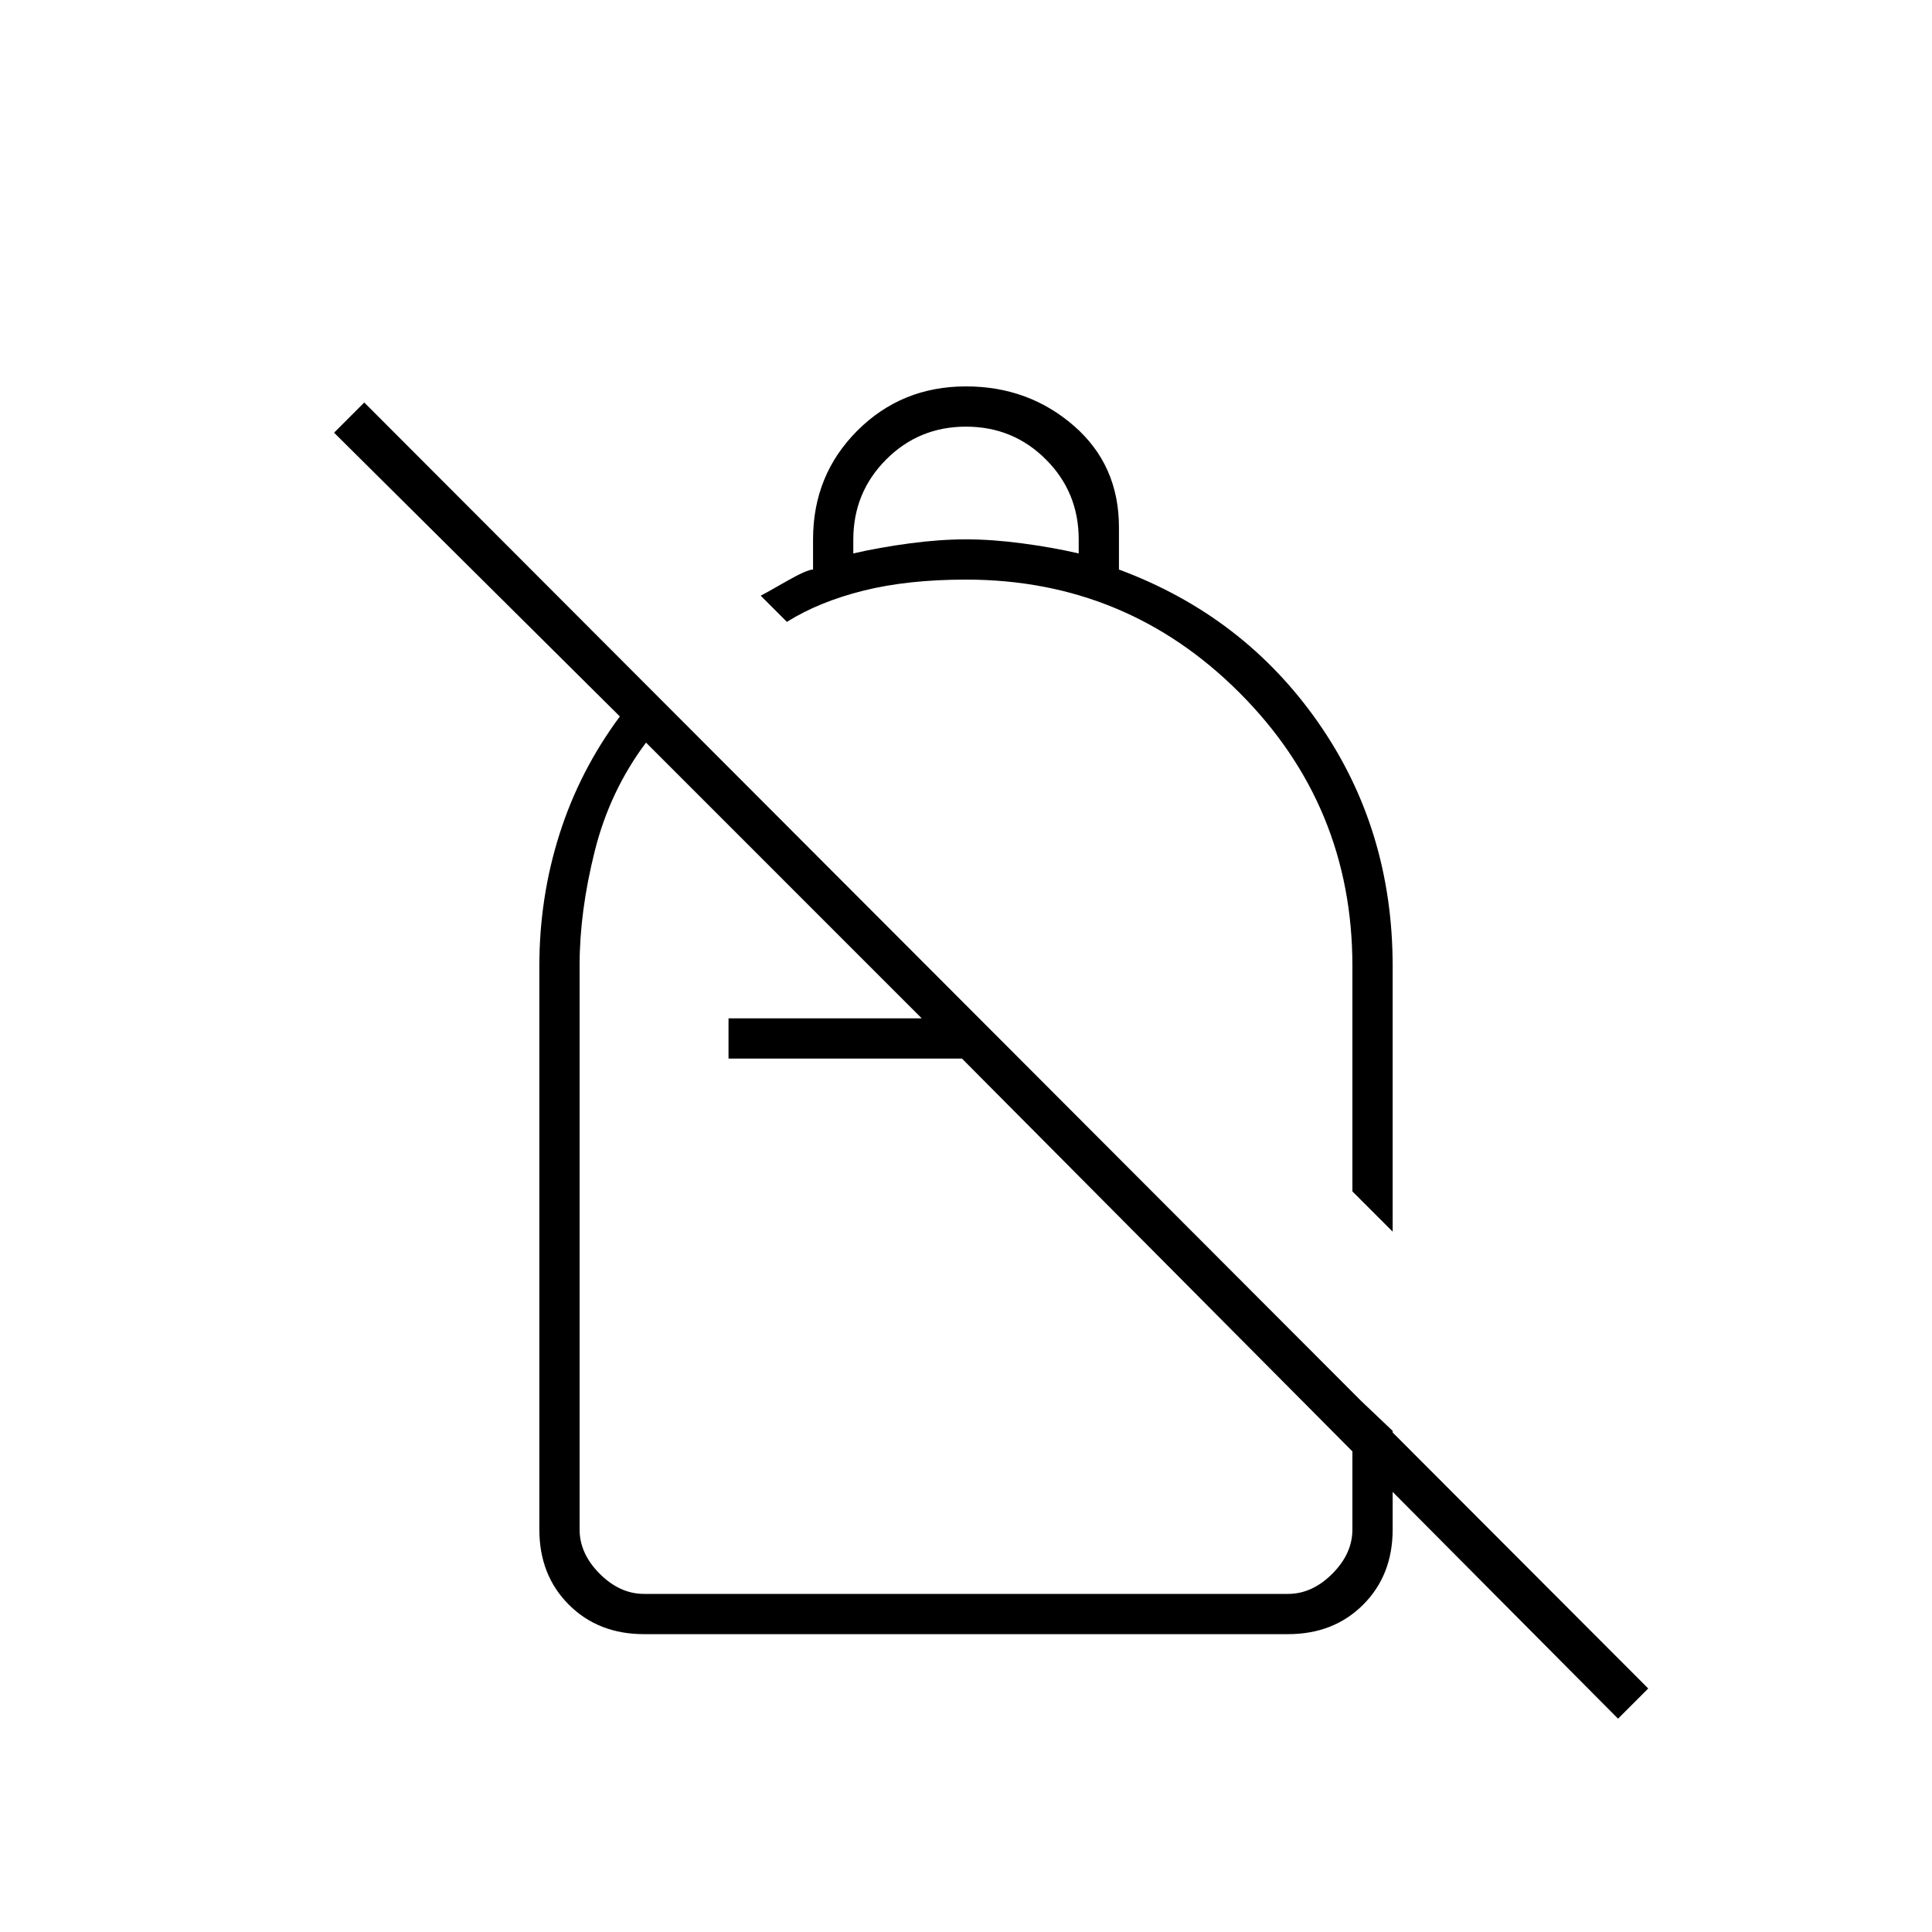 <svg xmlns="http://www.w3.org/2000/svg" height="20" viewBox="0 -960 960 960" width="20"><path d="M480-768q31 0 53.5 19.5T556-698v21q62 23 99 76t37 121v132l-20-20v-112q0-79.68-56.16-135.84T480-672q-29 0-51 5.5T391-651l-13-13q2-1 12.5-7t13.5-6v-15q0-32 22-54t54-22Zm0 20q-23.4 0-39.7 16.352-16.3 16.353-16.3 39.83V-685q13-3 28-5t28-2q13 0 28 2t28 5v-7q0-23.4-16.3-39.7Q503.4-748 480-748Zm324 642L478-434H362v-20h96L321-591q-18 24-25.5 54t-7.5 56.529V-200q0 12 10 22t22 10h320q12 0 22-10t10-22v-68l20 19v49q0 22.7-14.65 37.35Q662.7-148 640-148H320q-22.7 0-37.35-14.65Q268-177.3 268-200v-280q0-34 10-65.5t30-58.5L166-745l15-15 638 639-15 15ZM526-522Zm-48 88Zm2 38Z"/></svg>
